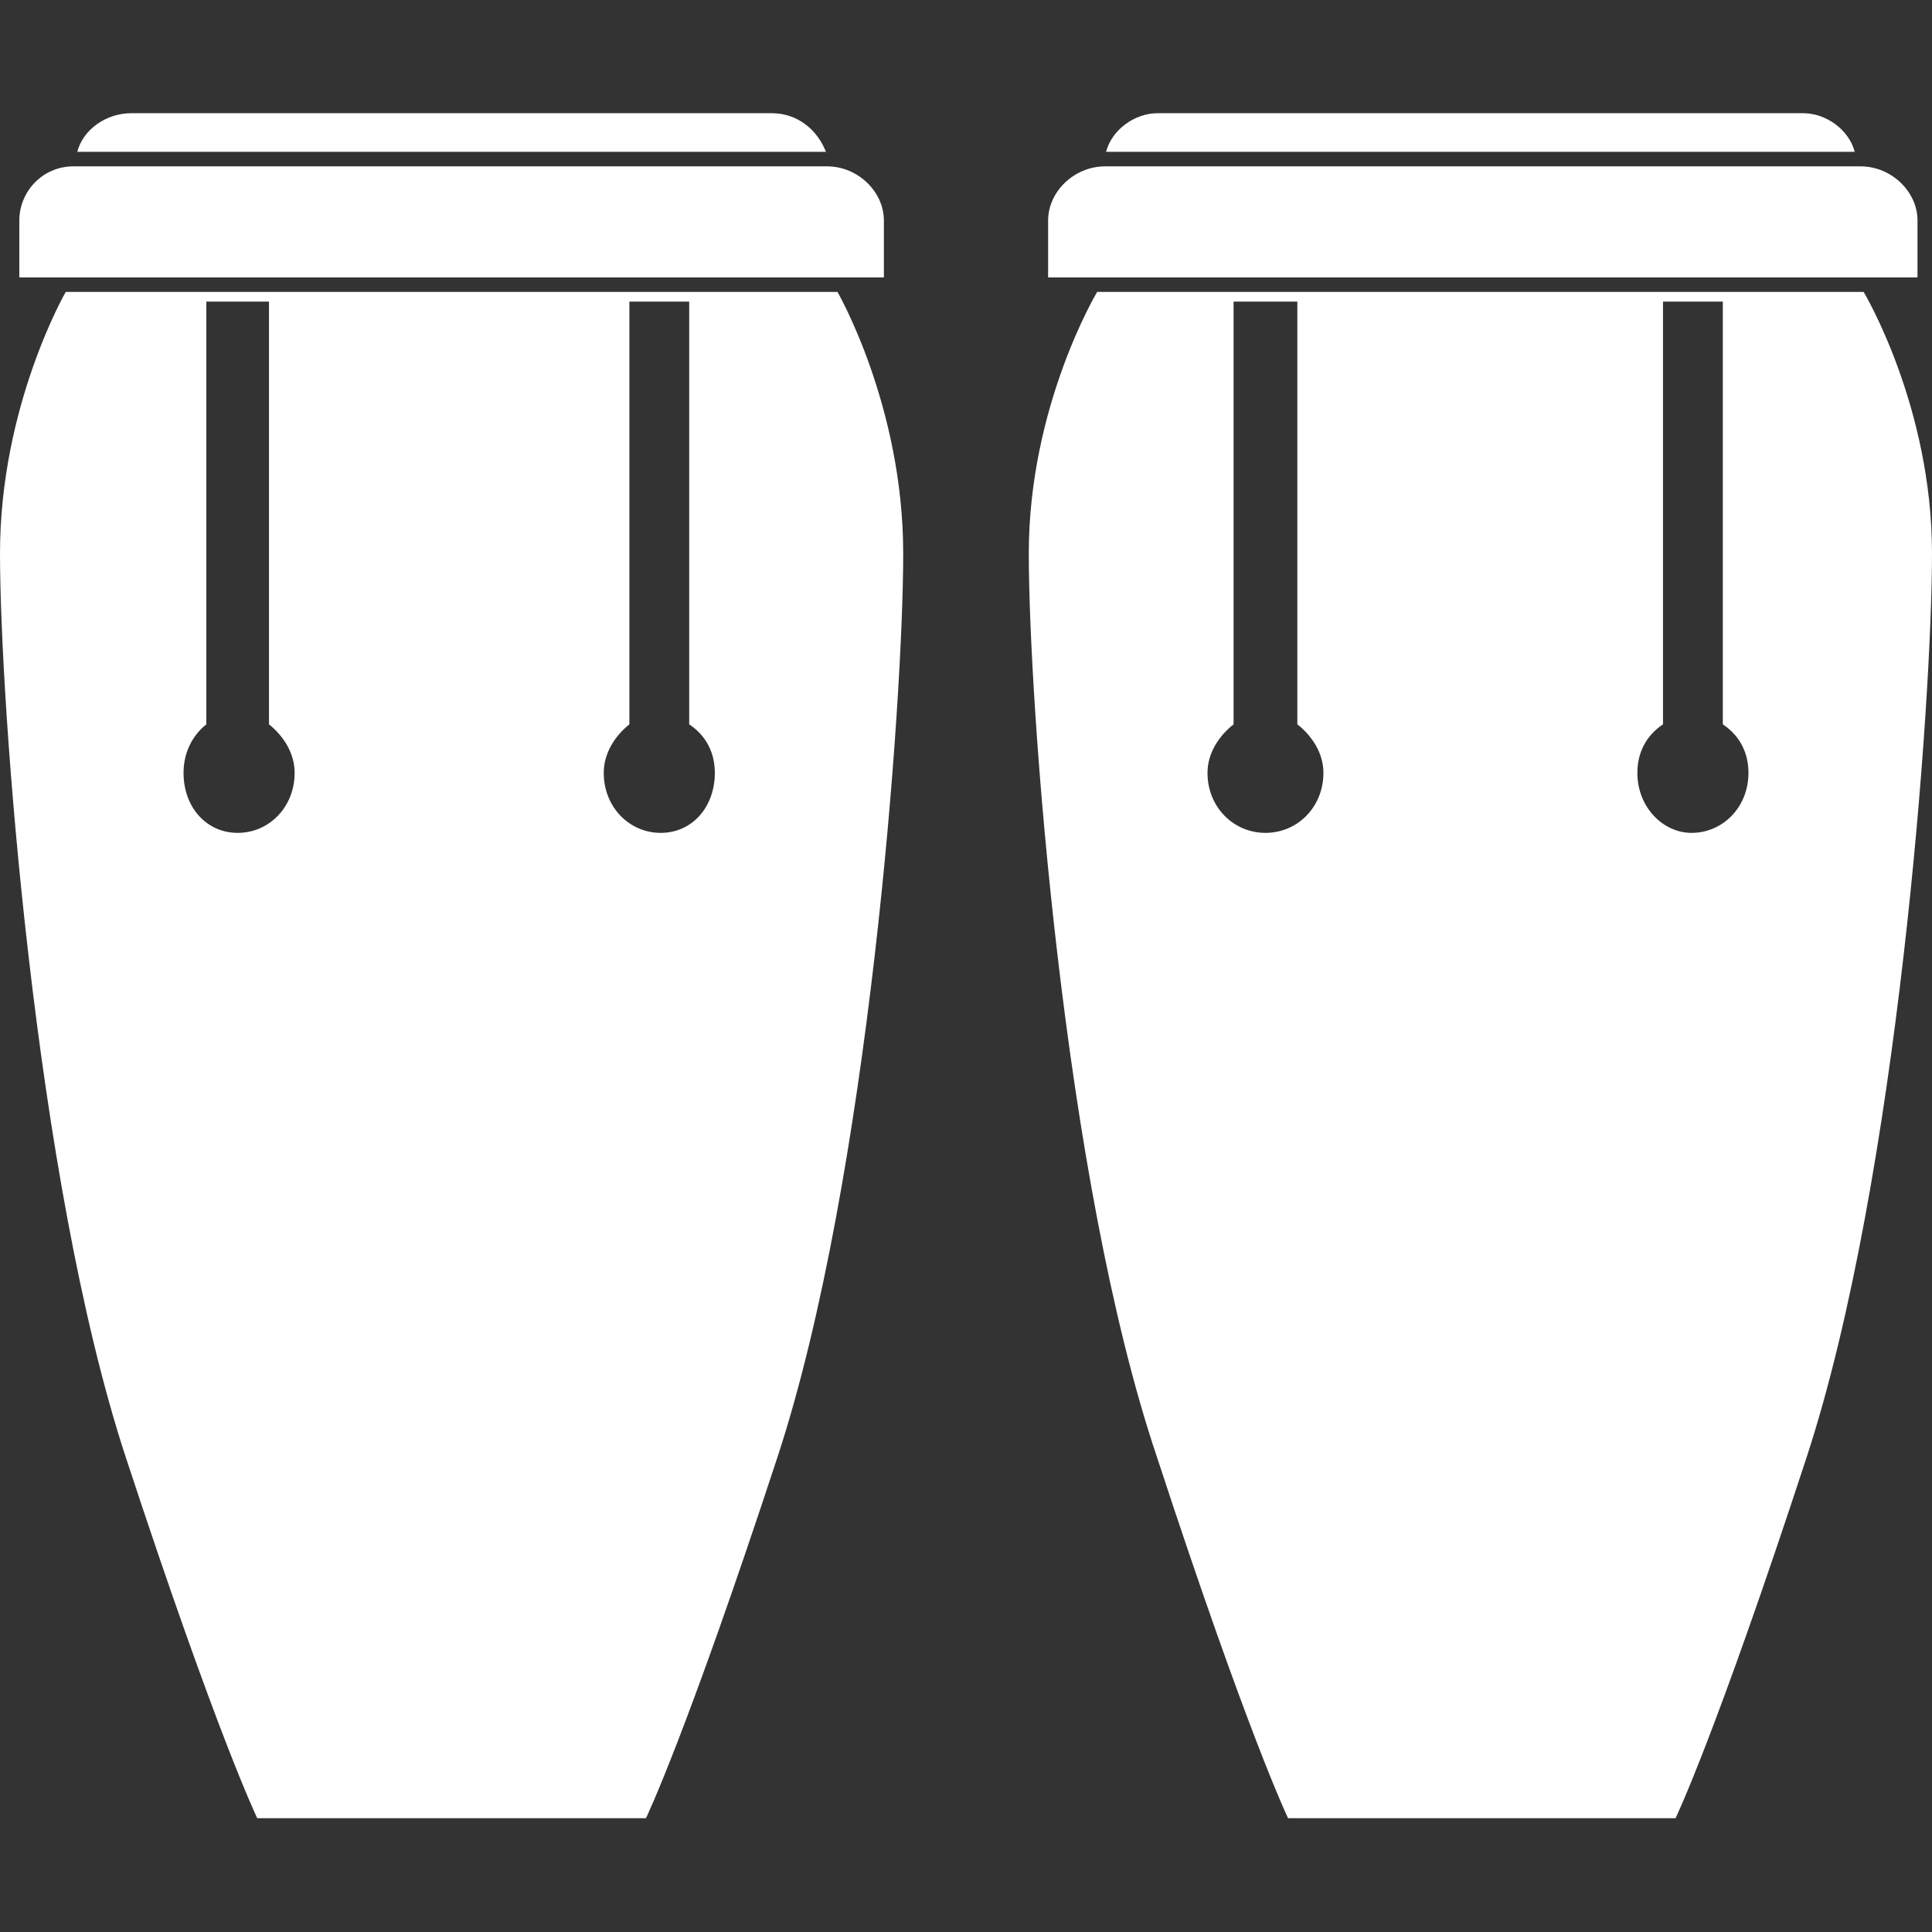 <?xml version="1.0" encoding="UTF-8"?>
<svg width="512px" height="512px" viewBox="0 0 512 512" version="1.1" xmlns="http://www.w3.org/2000/svg" xmlns:xlink="http://www.w3.org/1999/xlink">
    <rect x="0" y="0" width="512" height="512" fill="#333333" stroke="none"/>
    <!-- Generator: Sketch 64 (93537) - https://sketch.com -->
    <title>axe</title>
    <desc>Created with Sketch.</desc>
    <g id="axe" stroke="none" stroke-width="1" fill="none" fill-rule="evenodd">
        <g transform="translate(0, 30)" fill="#FFFFFF" id="Shape">
            <path d="M17.422,47.36 C17.422,47.36 0,77.489 0,116.656 C0,155.824 9.09,282.365 33.329,356.181 C57.568,429.997 68.172,451.84 68.172,451.84 C102.258,451.84 137.102,451.84 171.188,451.84 C171.188,451.84 181.792,429.997 206.031,356.181 C230.27,282.365 239.36,155.824 239.36,116.656 C239.36,77.489 221.938,47.36 221.938,47.36 L17.422,47.36 Z M306.751,0 L477.889,0 C483.947,0 490.005,4.389 491.52,10.24 L293.12,10.24 C294.635,4.389 300.693,0 306.751,0 Z M292.918,14.08 L493.002,14.08 C501.339,14.08 508.16,20.874 508.16,28.423 L508.16,43.52 L277.76,43.52 L277.76,28.423 C277.76,20.874 284.581,14.08 292.918,14.08 Z M290.762,47.36 C290.762,47.36 272.64,77.489 272.64,116.656 C272.64,155.824 281.701,282.365 306.619,356.181 C330.781,429.997 341.352,451.84 341.352,451.84 C375.331,451.84 409.309,451.84 444.043,451.84 C444.043,451.84 454.614,429.997 478.777,356.181 C502.939,282.365 512,155.824 512,116.656 C512,77.489 493.878,47.36 493.878,47.36 L290.762,47.36 Z M326.912,49.92 L343.808,49.92 L343.808,161.954 C347.648,164.982 350.72,169.524 350.72,174.823 C350.72,183.907 343.808,190.72 335.36,190.72 C326.912,190.72 320,183.907 320,174.823 C320,169.524 323.072,164.982 326.912,161.954 L326.912,49.92 Z M440.714,49.92 L456.566,49.92 L456.566,161.954 C461.095,164.982 463.36,169.524 463.36,174.823 C463.36,183.907 456.566,190.72 448.263,190.72 C440.714,190.72 433.92,183.907 433.92,174.823 C433.92,169.524 436.185,164.982 440.714,161.954 L440.714,49.92 Z M34.813,0 L204.547,0 C211.336,0 216.617,4.389 218.88,10.24 L20.48,10.24 C21.989,4.389 28.024,0 34.813,0 Z M19.487,14.08 L219.117,14.08 C227.434,14.08 234.24,20.874 234.24,28.423 L234.24,43.52 L5.12,43.52 L5.12,28.423 C5.12,20.874 11.169,14.08 19.487,14.08 Z M54.679,49.92 L71.286,49.92 L71.286,161.954 C75.061,164.982 78.08,169.524 78.08,174.823 C78.08,183.907 71.286,190.72 62.983,190.72 C54.679,190.72 48.64,183.907 48.64,174.823 C48.64,169.524 50.905,164.982 54.679,161.954 L54.679,49.92 Z M166.794,49.92 L182.646,49.92 L182.646,161.954 C187.175,164.982 189.44,169.524 189.44,174.823 C189.44,183.907 183.401,190.72 175.097,190.72 C166.794,190.72 160,183.907 160,174.823 C160,169.524 163.019,164.982 166.794,161.954 L166.794,49.92 Z"></path>
        </g>
    </g>
</svg>